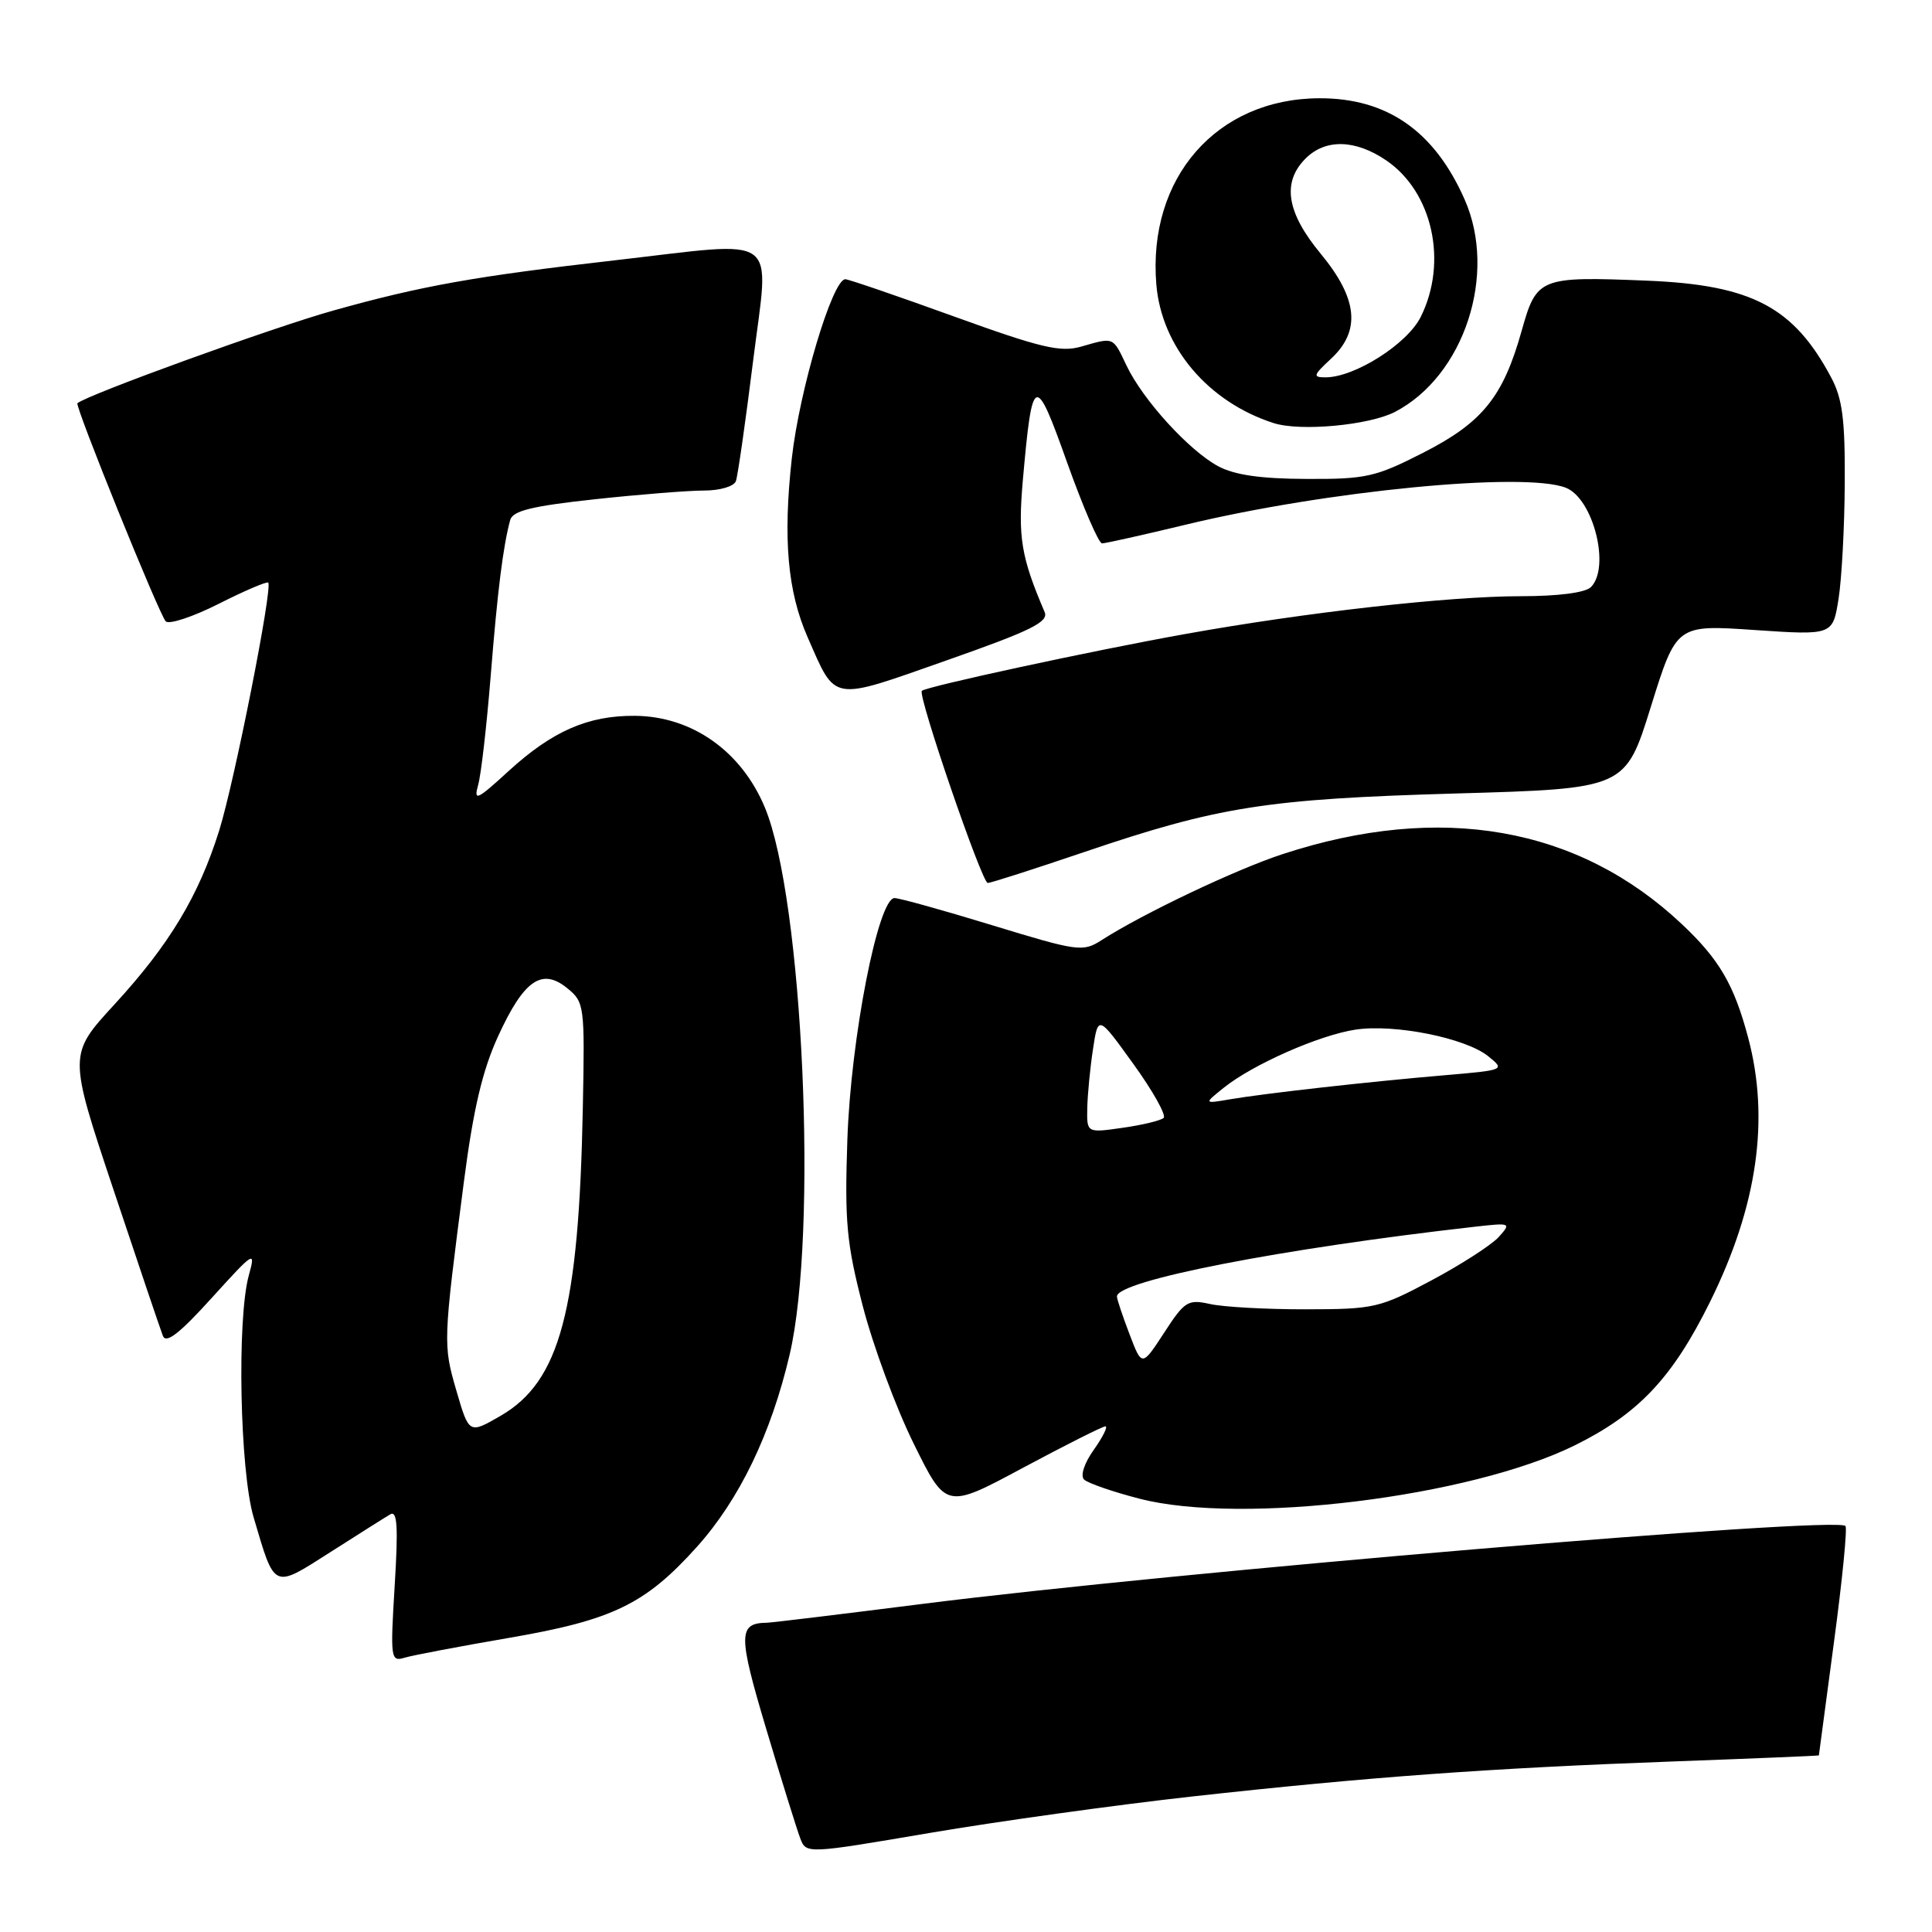 <?xml version="1.0" encoding="UTF-8" standalone="no"?>
<!DOCTYPE svg PUBLIC "-//W3C//DTD SVG 1.1//EN" "http://www.w3.org/Graphics/SVG/1.1/DTD/svg11.dtd" >
<svg xmlns="http://www.w3.org/2000/svg" xmlns:xlink="http://www.w3.org/1999/xlink" version="1.1" viewBox="0 0 256 256">
 <g >
 <path fill="currentColor"
d=" M 158.00 238.04 C 181.29 235.46 197.37 234.29 221.75 233.40 C 232.34 233.01 241.00 232.65 241.01 232.60 C 241.01 232.54 241.91 225.79 243.01 217.59 C 244.11 209.39 244.80 202.46 244.53 202.20 C 243.22 200.89 155.50 208.30 122.12 212.54 C 111.46 213.89 102.24 215.01 101.62 215.02 C 97.80 215.07 97.79 216.58 101.53 229.10 C 103.56 235.90 105.59 242.41 106.03 243.57 C 106.82 245.66 106.82 245.66 123.16 242.88 C 132.15 241.35 147.82 239.17 158.00 238.04 Z  M 67.43 217.03 C 81.17 214.67 85.50 212.58 92.34 204.97 C 97.97 198.70 102.17 190.00 104.63 179.50 C 108.41 163.35 106.41 119.15 101.35 107.00 C 98.24 99.53 91.69 94.91 84.13 94.85 C 77.92 94.80 73.19 96.87 67.39 102.17 C 63.19 106.02 62.74 106.23 63.36 104.00 C 63.75 102.62 64.49 96.13 65.02 89.56 C 65.93 78.19 66.66 72.42 67.60 68.91 C 67.94 67.68 70.47 67.06 78.77 66.16 C 84.67 65.52 91.20 65.00 93.28 65.00 C 95.40 65.00 97.26 64.45 97.51 63.75 C 97.76 63.06 98.79 55.86 99.80 47.75 C 101.94 30.62 103.75 31.94 81.49 34.49 C 62.92 36.61 55.87 37.87 44.16 41.15 C 36.14 43.39 11.58 52.30 10.26 53.43 C 9.89 53.76 21.08 81.41 21.96 82.33 C 22.40 82.78 25.55 81.74 28.98 80.01 C 32.40 78.28 35.35 77.02 35.54 77.20 C 36.16 77.83 31.08 103.52 29.05 110.03 C 26.33 118.72 22.44 125.18 15.14 133.12 C 9.06 139.74 9.06 139.74 15.03 157.62 C 18.31 167.45 21.26 176.18 21.58 177.00 C 21.99 178.09 23.77 176.72 28.04 172.00 C 33.72 165.74 33.90 165.63 32.97 168.99 C 31.38 174.73 31.78 194.90 33.61 201.07 C 36.45 210.69 36.13 210.54 43.77 205.67 C 47.47 203.31 51.04 201.05 51.71 200.66 C 52.64 200.10 52.78 202.27 52.30 210.08 C 51.71 219.75 51.77 220.21 53.59 219.66 C 54.64 219.34 60.87 218.16 67.43 217.03 Z  M 146.47 189.00 C 146.83 189.00 146.15 190.38 144.95 192.08 C 143.68 193.85 143.13 195.53 143.64 196.04 C 144.12 196.52 147.44 197.67 151.01 198.59 C 164.58 202.09 194.78 198.38 208.70 191.50 C 217.12 187.33 221.61 182.57 226.59 172.50 C 232.86 159.83 234.52 148.30 231.64 137.50 C 229.77 130.46 227.81 127.11 222.83 122.43 C 209.12 109.53 190.89 106.33 170.00 113.16 C 163.80 115.18 151.41 121.07 145.94 124.59 C 143.49 126.16 142.83 126.07 131.54 122.62 C 125.04 120.63 119.18 119.00 118.53 119.00 C 116.36 119.00 112.74 137.55 112.28 151.00 C 111.91 161.91 112.17 164.72 114.32 173.05 C 115.68 178.31 118.71 186.52 121.07 191.29 C 125.35 199.97 125.35 199.97 135.57 194.48 C 141.20 191.47 146.10 189.00 146.47 189.00 Z  M 143.55 112.94 C 161.45 106.86 167.77 105.87 192.94 105.14 C 215.37 104.50 215.37 104.50 218.75 93.64 C 222.14 82.77 222.14 82.77 232.49 83.48 C 242.85 84.18 242.85 84.18 243.62 79.34 C 244.04 76.68 244.41 69.78 244.44 64.00 C 244.49 55.59 244.13 52.80 242.63 50.00 C 237.66 40.67 232.11 37.76 218.27 37.19 C 203.99 36.61 203.61 36.76 201.62 43.86 C 199.16 52.61 196.43 55.99 188.56 60.00 C 182.27 63.21 180.99 63.50 173.10 63.46 C 167.07 63.44 163.58 62.94 161.42 61.78 C 157.56 59.71 151.44 52.99 149.28 48.46 C 147.43 44.57 147.65 44.67 143.25 45.93 C 140.51 46.71 137.93 46.10 126.40 41.93 C 118.91 39.22 112.43 37.00 112.01 37.00 C 110.31 37.00 105.94 51.63 104.92 60.72 C 103.74 71.38 104.35 78.38 107.02 84.45 C 110.82 93.09 109.95 92.95 125.41 87.51 C 136.64 83.57 138.98 82.41 138.42 81.10 C 135.30 73.82 134.87 71.18 135.53 63.65 C 136.79 49.45 137.14 49.32 141.41 61.32 C 143.51 67.19 145.58 72.00 146.03 72.00 C 146.47 72.00 151.49 70.88 157.17 69.51 C 175.76 65.03 201.90 62.49 207.46 64.62 C 211.11 66.03 213.43 75.17 210.80 77.80 C 210.07 78.53 206.48 79.00 201.54 79.00 C 191.99 79.00 172.99 81.14 157.00 84.02 C 144.77 86.21 122.74 90.97 122.15 91.54 C 121.56 92.09 130.11 117.00 130.88 117.00 C 131.27 117.00 136.97 115.17 143.55 112.94 Z  M 184.84 54.58 C 194.02 49.80 198.44 36.31 194.07 26.43 C 190.06 17.35 183.78 12.98 174.79 13.02 C 161.21 13.08 152.05 23.56 153.22 37.69 C 153.91 45.98 160.08 53.27 168.76 56.06 C 172.30 57.20 181.42 56.35 184.84 54.58 Z  M 60.47 184.26 C 58.70 178.16 58.71 177.87 61.48 156.50 C 62.72 146.96 63.92 141.86 65.99 137.33 C 69.41 129.86 71.80 128.20 75.16 130.94 C 77.44 132.79 77.49 133.22 77.23 146.67 C 76.71 173.65 74.21 183.05 66.32 187.61 C 62.15 190.02 62.15 190.02 60.47 184.26 Z  M 149.66 176.77 C 148.75 174.38 148.00 172.15 148.00 171.79 C 148.00 169.69 169.83 165.44 195.41 162.55 C 200.20 162.01 200.27 162.04 198.58 163.92 C 197.62 164.97 193.61 167.56 189.67 169.66 C 182.81 173.32 182.09 173.48 173.00 173.49 C 167.78 173.50 162.08 173.18 160.34 172.79 C 157.40 172.14 156.97 172.41 154.25 176.60 C 151.31 181.11 151.31 181.11 149.66 176.77 Z  M 144.07 146.81 C 144.11 144.99 144.45 141.47 144.83 139.00 C 145.51 134.50 145.51 134.50 150.19 141.00 C 152.77 144.57 154.56 147.78 154.19 148.13 C 153.81 148.48 151.36 149.07 148.75 149.44 C 144.00 150.12 144.00 150.12 144.07 146.81 Z  M 162.17 144.12 C 166.03 141.03 174.83 137.15 179.62 136.43 C 184.80 135.65 194.21 137.54 197.20 139.96 C 199.44 141.77 199.40 141.79 191.48 142.47 C 181.45 143.32 167.58 144.88 163.00 145.66 C 159.50 146.26 159.50 146.26 162.17 144.12 Z  M 176.35 47.55 C 180.35 43.85 179.93 39.59 175.00 33.62 C 170.47 28.15 169.84 24.16 173.00 21.00 C 175.63 18.37 179.59 18.47 183.68 21.25 C 189.83 25.43 191.88 34.74 188.25 42.00 C 186.46 45.59 179.50 50.00 175.64 50.00 C 173.92 50.00 174.00 49.73 176.35 47.55 Z "/>
</g>
</svg>